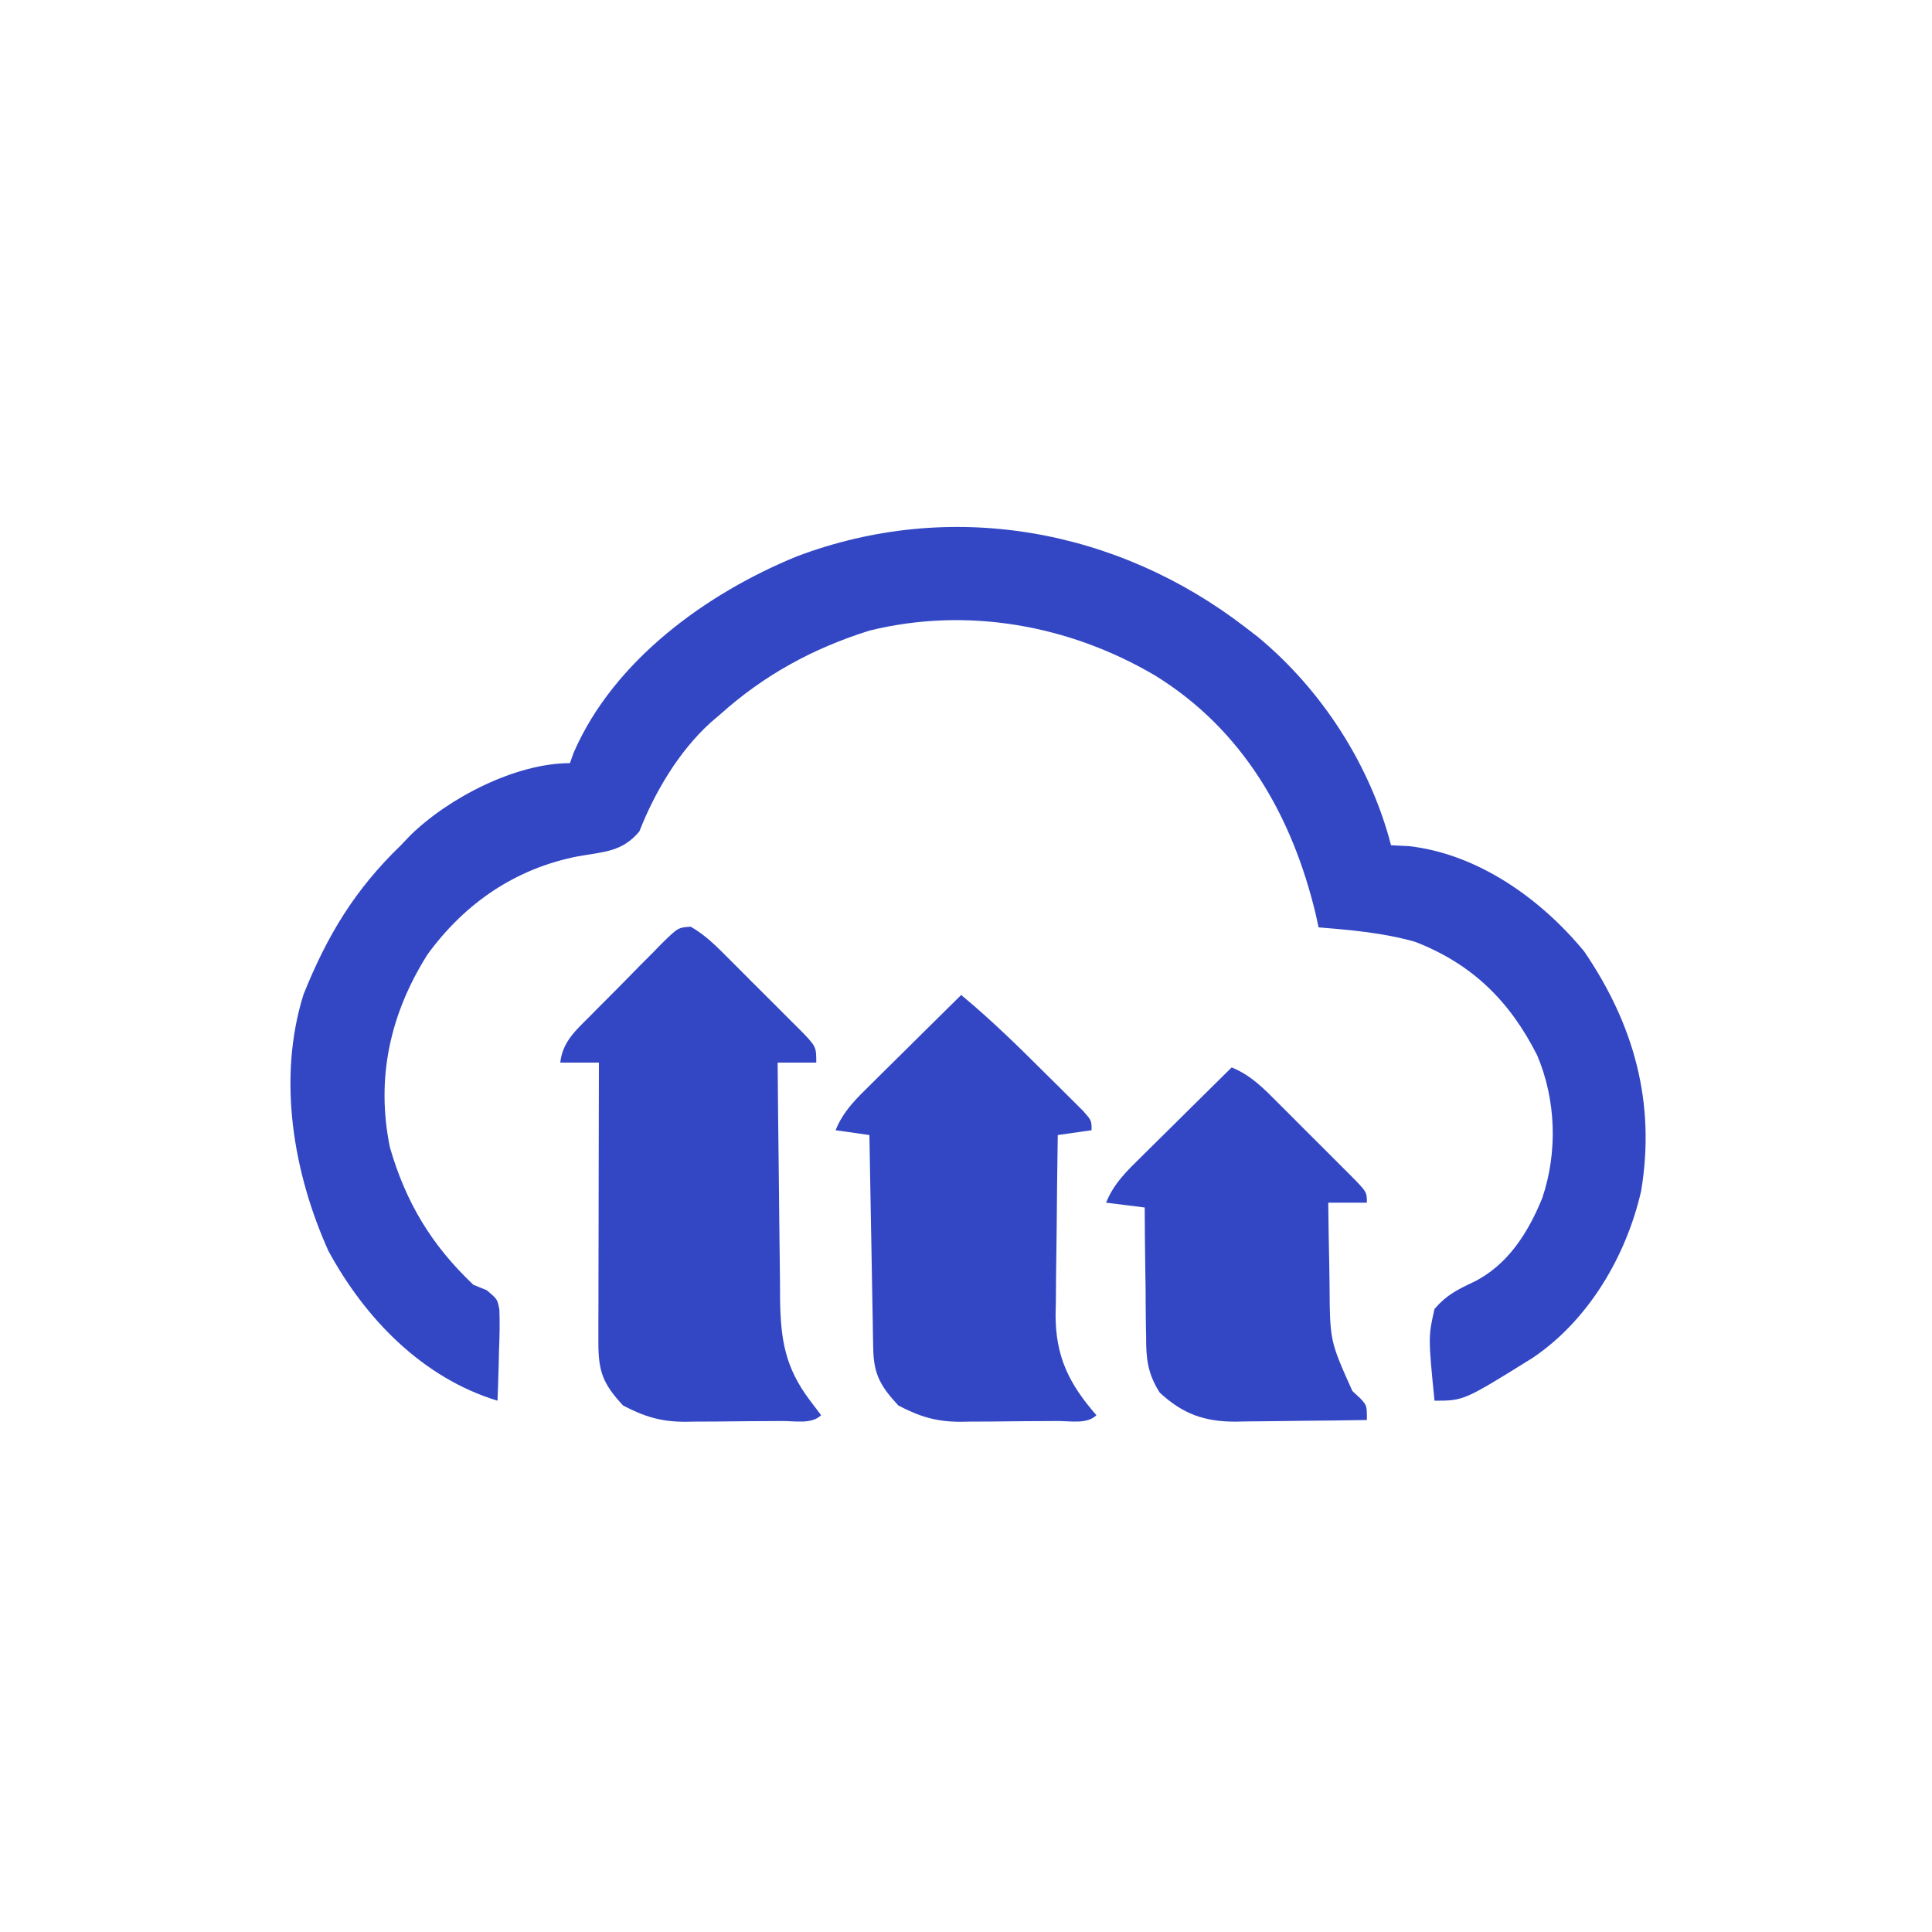 <?xml version="1.0" encoding="UTF-8"?>
<svg version="1.1" xmlns="http://www.w3.org/2000/svg" width="400" height="400">
<path d="M0 0 C0.798 0.614 1.596 1.227 2.418 1.859 C15.667 12.834 25.684 28.357 30 45 C31.238 45.062 32.475 45.124 33.75 45.188 C48.032 46.824 61.048 56.113 70 67 C80.302 82.132 84.81 98.274 81.789 116.543 C78.716 130.005 70.931 143.316 59.307 151.14 C45.066 160 45.066 160 39 160 C37.694 146.797 37.694 146.797 39 141 C41.469 138.149 43.64 137.044 47.035 135.453 C54.142 131.97 58.405 125.192 61.309 118.043 C64.526 108.536 64.172 97.717 60.258 88.492 C54.6 77.282 46.812 69.578 35 65 C28.479 63.141 21.739 62.545 15 62 C14.804 61.103 14.608 60.206 14.406 59.281 C9.529 38.929 -0.643 21.08 -18.863 9.85 C-36.648 -0.625 -57.788 -4.416 -78 0.562 C-89.722 4.246 -99.852 9.775 -109 18 C-109.623 18.53 -110.245 19.06 -110.887 19.605 C-117.457 25.585 -122.393 33.913 -125.625 42.125 C-129.122 46.358 -132.997 46.365 -138.266 47.277 C-151.251 49.79 -161.703 56.955 -169.469 67.578 C-177.228 79.851 -180.206 93.185 -177.277 107.543 C-173.968 118.97 -168.662 127.783 -160 136 C-158.633 136.555 -158.633 136.555 -157.238 137.121 C-155 139 -155 139 -154.605 141.198 C-154.506 144.044 -154.565 146.843 -154.688 149.688 C-154.71 150.676 -154.733 151.664 -154.756 152.682 C-154.815 155.123 -154.897 157.561 -155 160 C-170.51 155.284 -182.404 143.004 -190 129 C-197.295 112.813 -200.611 93.227 -195.156 75.879 C-190.237 63.632 -184.524 54.185 -175 45 C-174.367 44.336 -173.734 43.672 -173.082 42.988 C-165.113 35.16 -151.213 28 -140 28 C-139.617 26.925 -139.617 26.925 -139.227 25.828 C-130.964 6.776 -111.767 -7.154 -93.046 -14.798 C-61.231 -26.83 -26.66 -20.635 0 0 Z " fill="#3347C5" transform="translate(258,130)"/>
<path d="M0 0 C2.97 1.693 5.259 3.971 7.643 6.383 C8.17 6.907 8.697 7.431 9.24 7.971 C10.35 9.079 11.456 10.191 12.558 11.305 C14.25 13.013 15.957 14.705 17.666 16.395 C18.743 17.473 19.818 18.553 20.893 19.633 C21.405 20.139 21.918 20.646 22.446 21.167 C26.002 24.796 26.002 24.796 26.002 28.141 C23.362 28.141 20.722 28.141 18.002 28.141 C18.064 35.713 18.141 43.285 18.238 50.856 C18.283 54.372 18.322 57.889 18.349 61.405 C18.38 65.454 18.435 69.502 18.49 73.551 C18.497 74.805 18.503 76.06 18.51 77.352 C18.649 85.651 19.604 91.343 24.69 98.078 C25.453 99.089 26.216 100.1 27.002 101.141 C25.083 103.06 21.547 102.328 18.932 102.344 C18.217 102.35 17.503 102.355 16.767 102.361 C15.249 102.371 13.73 102.377 12.212 102.381 C9.907 102.391 7.604 102.422 5.299 102.453 C3.823 102.46 2.346 102.465 0.869 102.469 C0.187 102.481 -0.496 102.494 -1.199 102.506 C-6.252 102.483 -9.589 101.431 -13.998 99.141 C-18.177 94.631 -19.123 92.102 -19.111 86.039 C-19.111 84.758 -19.111 83.476 -19.111 82.156 C-19.106 80.753 -19.101 79.349 -19.095 77.946 C-19.094 76.514 -19.092 75.081 -19.091 73.649 C-19.087 69.878 -19.078 66.107 -19.066 62.336 C-19.056 58.488 -19.052 54.641 -19.047 50.793 C-19.036 43.242 -19.019 35.692 -18.998 28.141 C-21.638 28.141 -24.278 28.141 -26.998 28.141 C-26.538 23.81 -23.721 21.396 -20.791 18.465 C-20.269 17.936 -19.747 17.406 -19.21 16.861 C-18.106 15.747 -16.999 14.637 -15.888 13.53 C-14.188 11.831 -12.51 10.111 -10.832 8.389 C-9.757 7.309 -8.681 6.23 -7.603 5.153 C-7.102 4.635 -6.601 4.117 -6.085 3.584 C-2.617 0.185 -2.617 0.185 0 0 Z " fill="#3347C5" transform="translate(142.998,191.859)"/>
<path d="M0 0 C6.146 5.092 11.794 10.61 17.438 16.25 C18.36 17.16 19.282 18.07 20.232 19.008 C21.103 19.877 21.974 20.745 22.871 21.641 C23.664 22.43 24.458 23.219 25.275 24.032 C27 26 27 26 27 28 C24.69 28.33 22.38 28.66 20 29 C19.898 35.262 19.828 41.524 19.78 47.787 C19.76 49.915 19.733 52.043 19.698 54.17 C19.649 57.239 19.627 60.306 19.609 63.375 C19.589 64.318 19.568 65.261 19.547 66.233 C19.544 74.862 22.34 80.531 28 87 C26.081 88.919 22.545 88.187 19.93 88.203 C19.215 88.209 18.501 88.215 17.765 88.22 C16.246 88.23 14.728 88.236 13.21 88.24 C10.905 88.25 8.601 88.281 6.297 88.312 C4.82 88.319 3.344 88.324 1.867 88.328 C1.185 88.34 0.502 88.353 -0.201 88.366 C-5.254 88.342 -8.591 87.29 -13 85 C-16.649 81.063 -18.11 78.575 -18.205 73.275 C-18.225 72.294 -18.245 71.313 -18.266 70.303 C-18.282 69.241 -18.299 68.18 -18.316 67.086 C-18.348 65.459 -18.348 65.459 -18.379 63.799 C-18.445 60.324 -18.504 56.85 -18.562 53.375 C-18.606 51.023 -18.649 48.672 -18.693 46.32 C-18.801 40.547 -18.902 34.774 -19 29 C-21.31 28.67 -23.62 28.34 -26 28 C-24.396 23.995 -21.579 21.323 -18.555 18.359 C-17.76 17.569 -17.76 17.569 -16.949 16.762 C-15.262 15.087 -13.569 13.418 -11.875 11.75 C-10.727 10.612 -9.58 9.474 -8.434 8.336 C-5.628 5.552 -2.815 2.774 0 0 Z " fill="#3347C5" transform="translate(199,206)"/>
<path d="M0 0 C3.98 1.604 6.672 4.382 9.641 7.375 C10.431 8.163 10.431 8.163 11.238 8.966 C12.346 10.073 13.452 11.183 14.556 12.295 C16.251 14.001 17.957 15.696 19.664 17.391 C20.74 18.468 21.816 19.546 22.891 20.625 C23.403 21.133 23.915 21.642 24.443 22.166 C28 25.77 28 25.77 28 28 C25.36 28 22.72 28 20 28 C20.044 32.269 20.115 36.537 20.208 40.805 C20.236 42.254 20.257 43.703 20.271 45.152 C20.353 56.647 20.353 56.647 25 67 C25.809 67.748 25.809 67.748 26.634 68.512 C28 70 28 70 28 73 C23.429 73.075 18.857 73.129 14.285 73.165 C12.733 73.18 11.18 73.2 9.627 73.226 C7.385 73.263 5.144 73.28 2.902 73.293 C2.217 73.308 1.531 73.324 0.824 73.34 C-5.685 73.342 -10.112 71.744 -14.893 67.328 C-17.394 63.378 -17.731 60.295 -17.707 55.758 C-17.73 54.605 -17.73 54.605 -17.753 53.429 C-17.796 50.994 -17.805 48.56 -17.812 46.125 C-17.836 44.466 -17.861 42.807 -17.889 41.148 C-17.951 37.099 -17.984 33.05 -18 29 C-20.64 28.67 -23.28 28.34 -26 28 C-24.396 23.995 -21.579 21.323 -18.555 18.359 C-17.76 17.569 -17.76 17.569 -16.949 16.762 C-15.262 15.087 -13.569 13.418 -11.875 11.75 C-10.727 10.612 -9.58 9.474 -8.434 8.336 C-5.628 5.552 -2.815 2.774 0 0 Z " fill="#3347C5" transform="translate(255,221)"/>
</svg>
